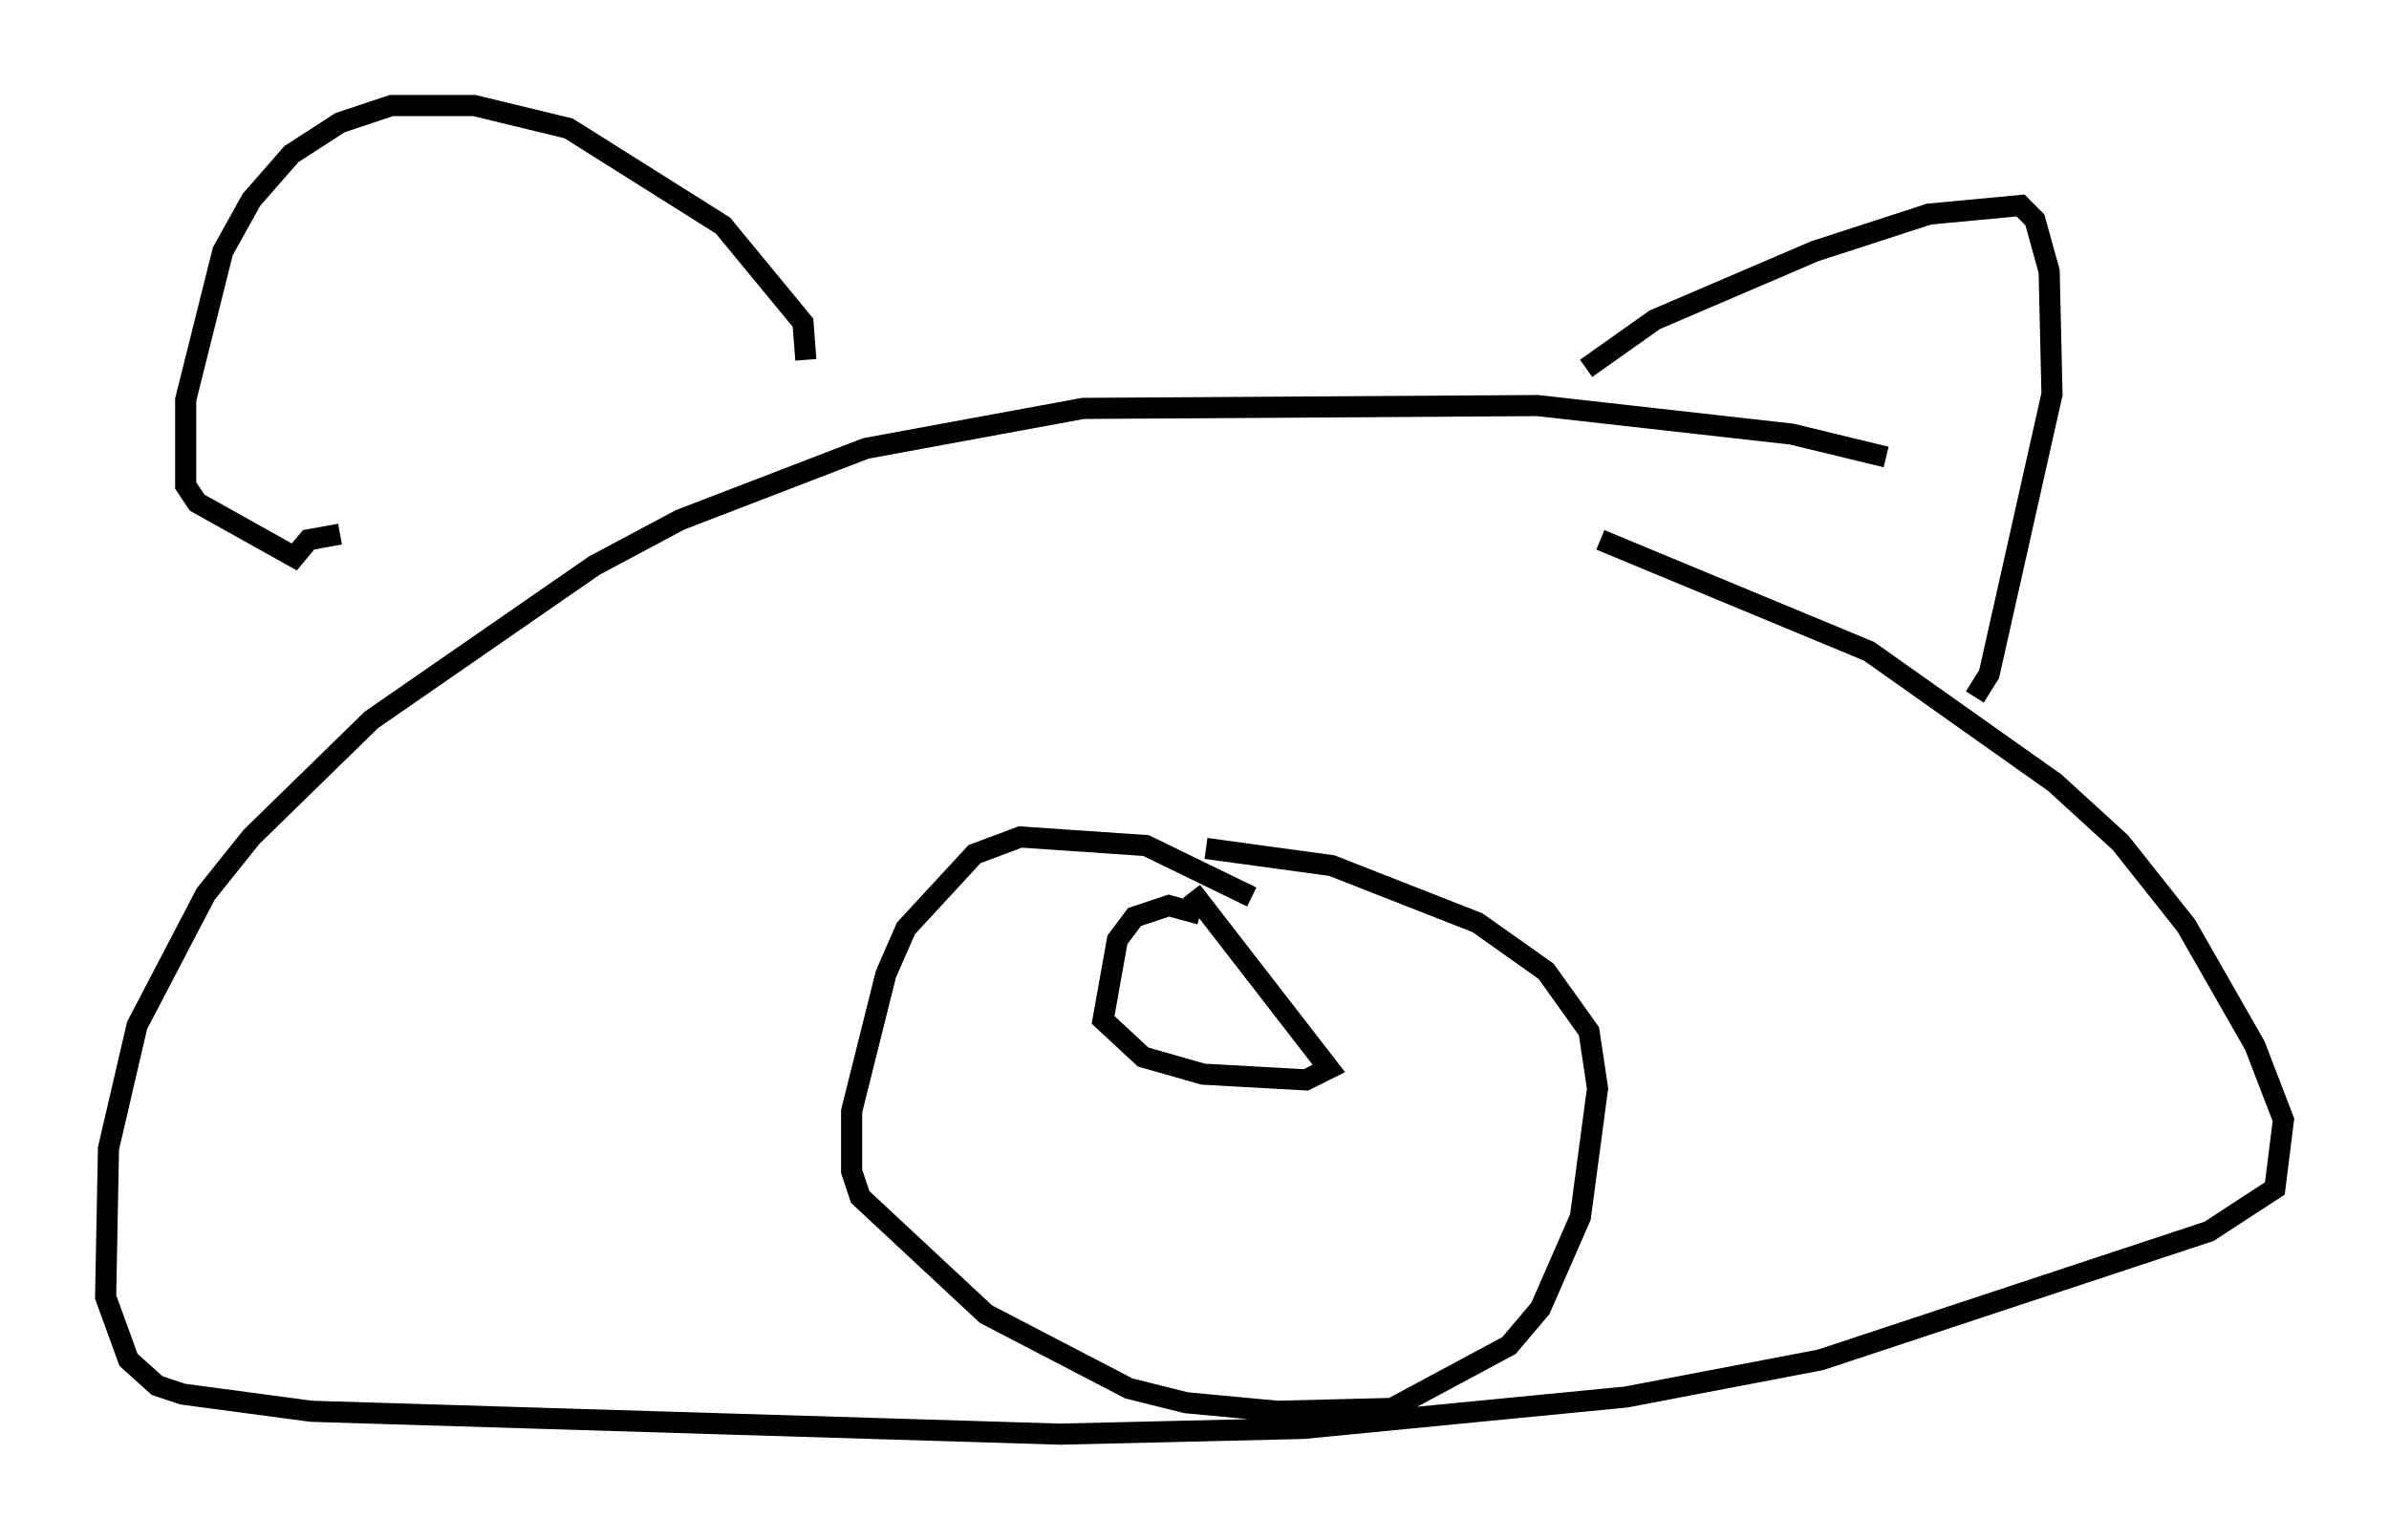 <?xml version="1.0" encoding="utf-8" ?>
<svg baseProfile="full" height="72.922" version="1.1" width="113.111" xmlns="http://www.w3.org/2000/svg" xmlns:ev="http://www.w3.org/2001/xml-events" xmlns:xlink="http://www.w3.org/1999/xlink"><defs /><rect fill="white" height="72.922" width="113.111" x="0" y="0" /><path d="M91.738, 22.726 m-2.436, -1.083 l-4.465, -1.083 -12.043, -1.353 l-21.515, 0.135 -10.284, 1.894 l-8.796, 3.383 -4.059, 2.165 l-10.555, 7.307 -5.683, 5.548 l-2.165, 2.706 -3.248, 6.225 l-1.353, 5.819 -0.135, 7.036 l1.083, 2.977 1.353, 1.218 l1.218, 0.406 6.089, 0.812 l35.453, 1.083 11.502, -0.271 l15.291, -1.488 9.202, -1.759 l18.403, -6.089 3.112, -2.03 l0.406, -3.248 -1.353, -3.518 l-3.248, -5.683 -3.112, -3.924 l-3.112, -2.842 -8.796, -6.225 l-12.72, -5.277 m-37.618, -8.525 l-0.135, -1.759 -3.789, -4.601 l-7.307, -4.601 -4.465, -1.083 l-3.924, 0.0 -2.436, 0.812 l-2.3, 1.488 -1.894, 2.165 l-1.353, 2.436 -1.759, 7.036 l0.0, 4.059 0.541, 0.812 l4.601, 2.571 0.677, -0.812 l1.488, -0.271 m58.998, -7.848 l3.248, -2.3 7.578, -3.248 l5.413, -1.759 4.33, -0.406 l0.677, 0.677 0.677, 2.436 l0.135, 5.819 -2.977, 13.261 l-0.677, 1.083 m-34.235, 9.472 l-5.007, -2.436 -5.954, -0.406 l-2.165, 0.812 -3.248, 3.518 l-0.947, 2.165 -1.624, 6.495 l0.0, 2.842 0.406, 1.218 l5.954, 5.548 6.766, 3.518 l2.706, 0.677 4.33, 0.406 l5.413, -0.135 5.548, -2.977 l1.488, -1.759 1.894, -4.33 l0.812, -6.089 -0.406, -2.706 l-2.03, -2.842 -3.248, -2.3 l-6.901, -2.706 -5.954, -0.812 m-0.271, 3.112 l-1.488, -0.406 -1.624, 0.541 l-0.812, 1.083 -0.677, 3.789 l1.894, 1.759 2.842, 0.812 l4.871, 0.271 1.083, -0.541 l-6.495, -8.39 " fill="none" stroke="black" stroke-width="1" /></svg>